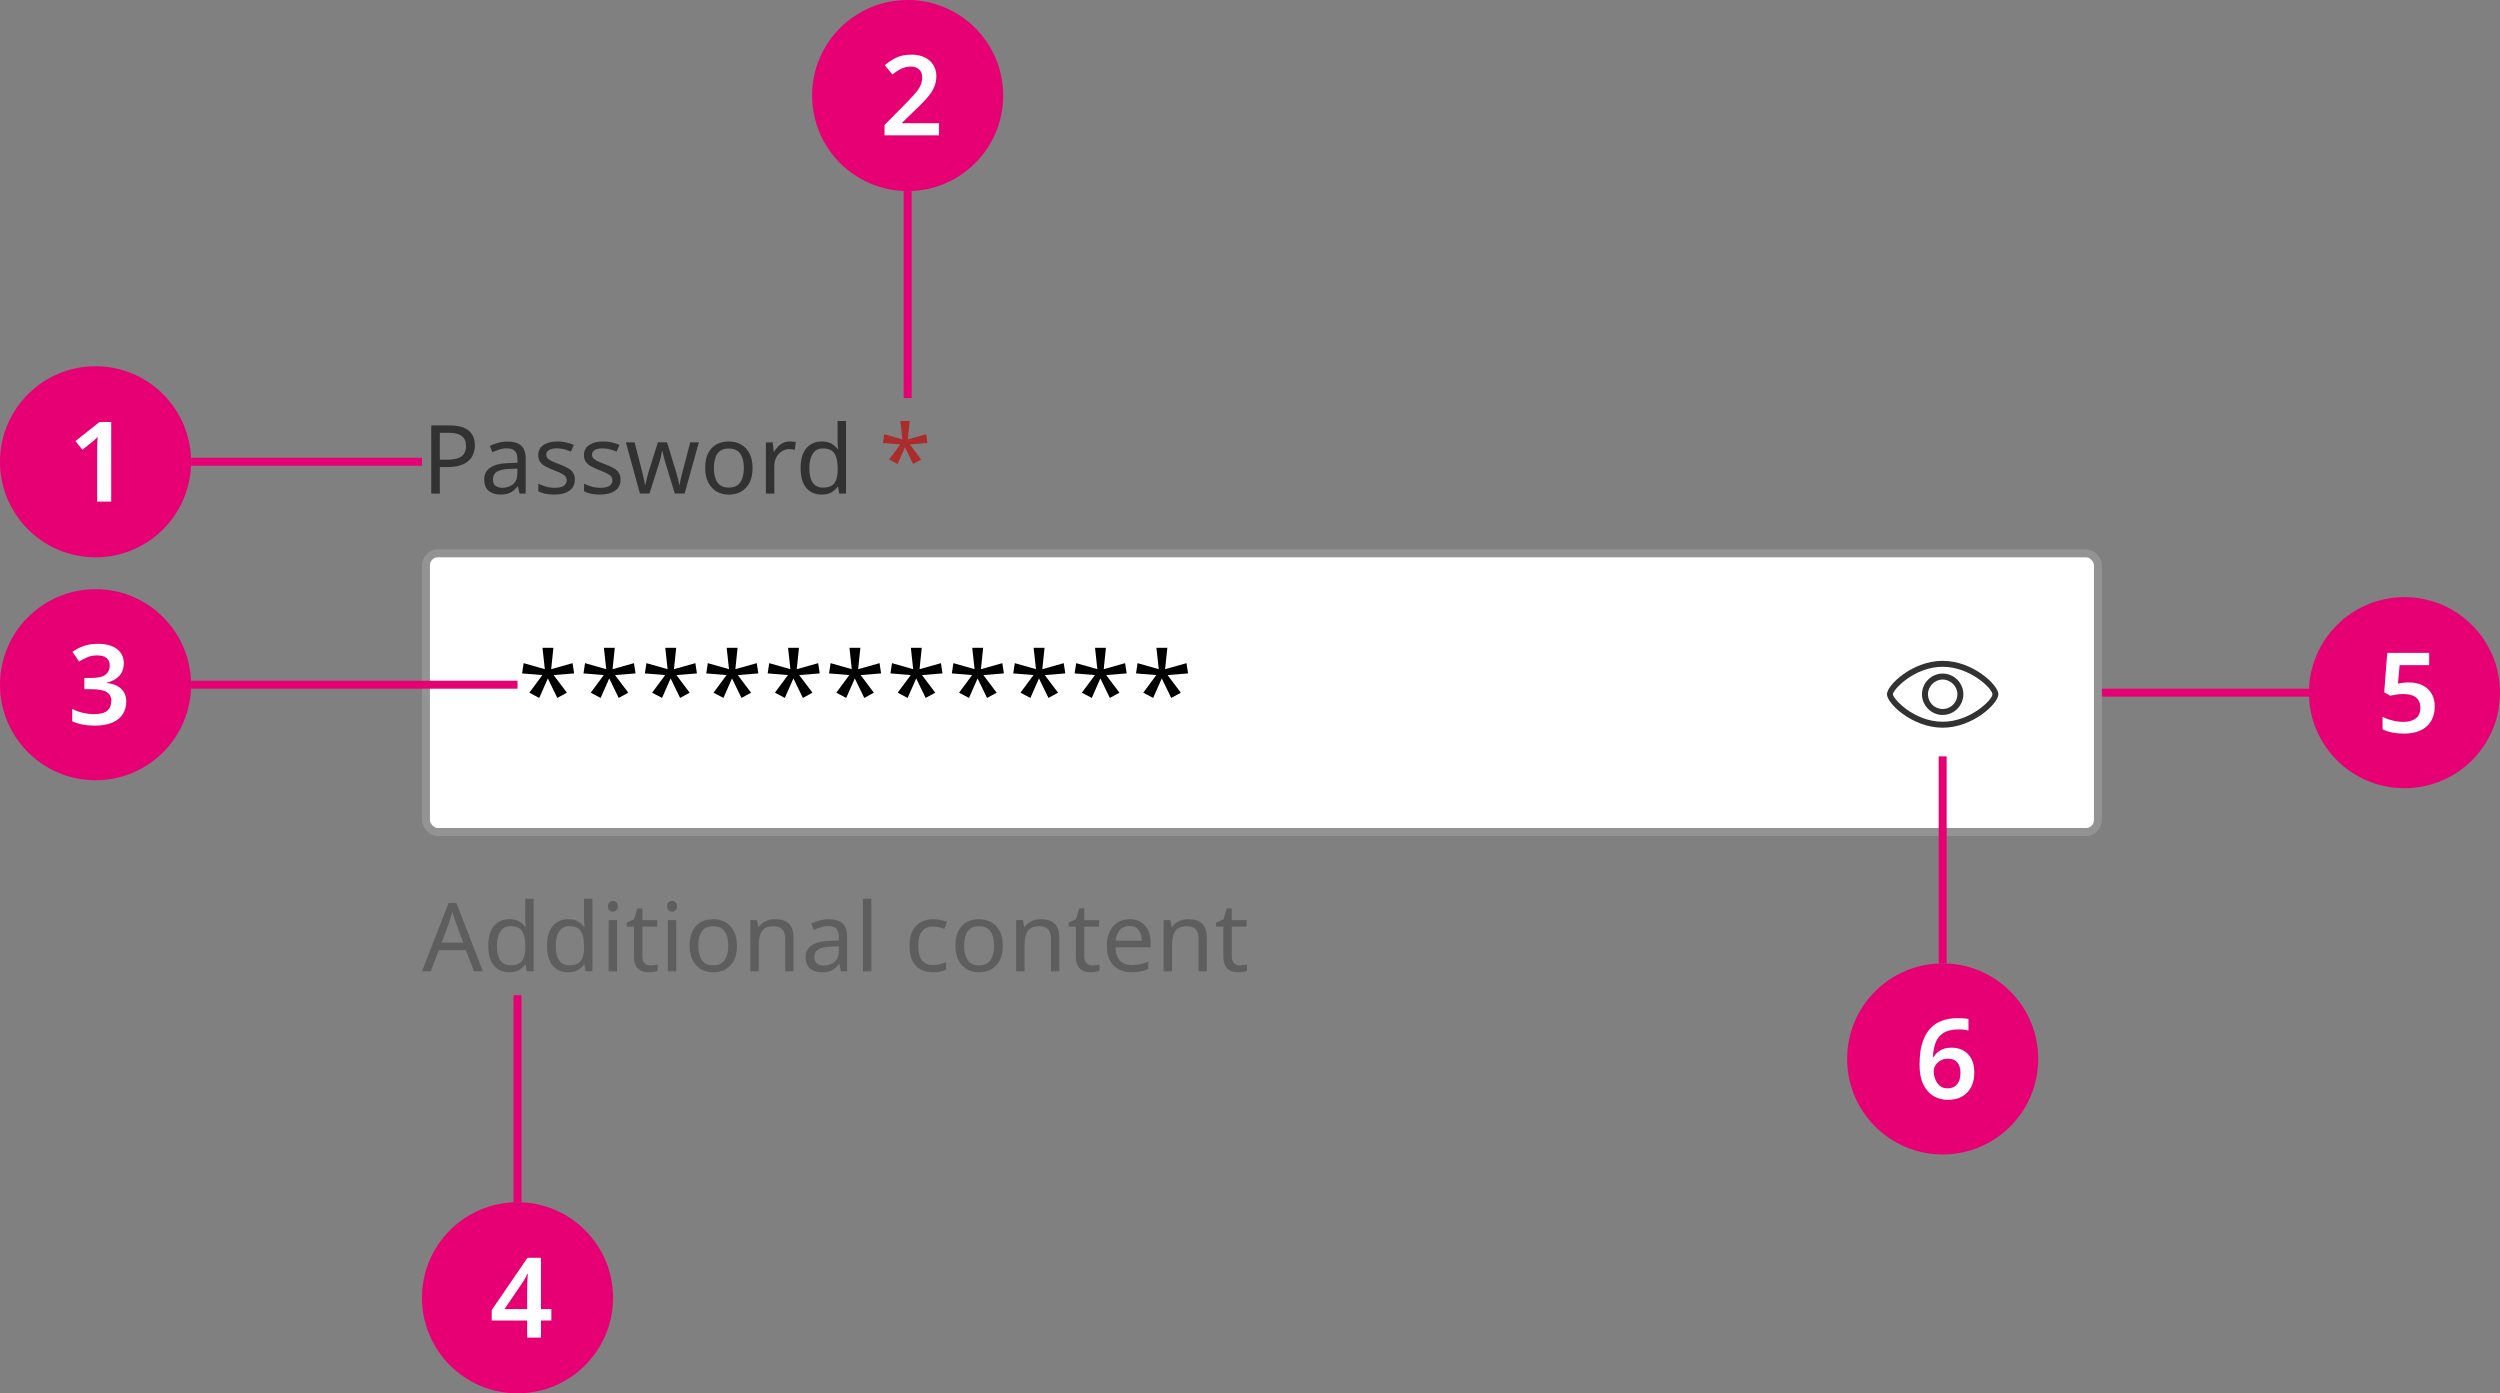 <svg width="314" height="175" viewBox="0 0 314 175" fill="none" xmlns="http://www.w3.org/2000/svg">
<rect x="0" y="0" width="314" height="175" fill="#808080" stroke="none"/>
<circle cx="12" cy="58" r="12" fill="#E60074"/>
<path d="M13.968 63H12.204V56.77C12.204 56.471 12.209 56.154 12.218 55.818C12.227 55.482 12.242 55.169 12.26 54.88C12.167 54.973 12.05 55.085 11.91 55.216C11.78 55.347 11.635 55.473 11.476 55.594L10.356 56.49L9.474 55.398L12.498 53.004H13.968V63Z" fill="white"/>
<path d="M24 58H53" stroke="#E60074"/>
<path d="M56.432 53.432C57.552 53.432 58.368 53.652 58.88 54.092C59.392 54.532 59.648 55.152 59.648 55.952C59.648 56.424 59.54 56.868 59.324 57.284C59.116 57.692 58.76 58.024 58.256 58.28C57.76 58.536 57.084 58.664 56.228 58.664H55.244V62H54.164V53.432H56.432ZM56.336 54.356H55.244V57.74H56.108C56.924 57.74 57.532 57.608 57.932 57.344C58.332 57.08 58.532 56.632 58.532 56C58.532 55.448 58.352 55.036 57.992 54.764C57.64 54.492 57.088 54.356 56.336 54.356ZM63.722 55.46C64.506 55.46 65.086 55.632 65.462 55.976C65.838 56.32 66.026 56.868 66.026 57.62V62H65.258L65.054 61.088H65.006C64.726 61.44 64.43 61.7 64.118 61.868C63.806 62.036 63.382 62.12 62.846 62.12C62.262 62.12 61.778 61.968 61.394 61.664C61.01 61.352 60.818 60.868 60.818 60.212C60.818 59.572 61.07 59.08 61.574 58.736C62.078 58.384 62.854 58.192 63.902 58.16L64.994 58.124V57.74C64.994 57.204 64.878 56.832 64.646 56.624C64.414 56.416 64.086 56.312 63.662 56.312C63.326 56.312 63.006 56.364 62.702 56.468C62.398 56.564 62.114 56.676 61.85 56.804L61.526 56.012C61.806 55.86 62.138 55.732 62.522 55.628C62.906 55.516 63.306 55.46 63.722 55.46ZM64.982 58.856L64.034 58.892C63.234 58.924 62.678 59.052 62.366 59.276C62.062 59.5 61.91 59.816 61.91 60.224C61.91 60.584 62.018 60.848 62.234 61.016C62.458 61.184 62.742 61.268 63.086 61.268C63.622 61.268 64.07 61.12 64.43 60.824C64.798 60.52 64.982 60.056 64.982 59.432V58.856ZM72.2 60.224C72.2 60.848 71.968 61.32 71.504 61.64C71.04 61.96 70.416 62.12 69.632 62.12C69.184 62.12 68.796 62.084 68.468 62.012C68.148 61.94 67.864 61.84 67.616 61.712V60.752C67.872 60.88 68.18 61 68.54 61.112C68.908 61.216 69.28 61.268 69.656 61.268C70.192 61.268 70.58 61.184 70.82 61.016C71.06 60.84 71.18 60.608 71.18 60.32C71.18 60.16 71.136 60.016 71.048 59.888C70.96 59.76 70.8 59.632 70.568 59.504C70.344 59.376 70.02 59.232 69.596 59.072C69.18 58.912 68.824 58.752 68.528 58.592C68.232 58.432 68.004 58.24 67.844 58.016C67.684 57.792 67.604 57.504 67.604 57.152C67.604 56.608 67.824 56.188 68.264 55.892C68.712 55.596 69.296 55.448 70.016 55.448C70.408 55.448 70.772 55.488 71.108 55.568C71.452 55.648 71.772 55.752 72.068 55.88L71.708 56.72C71.436 56.608 71.152 56.512 70.856 56.432C70.56 56.352 70.256 56.312 69.944 56.312C69.512 56.312 69.18 56.384 68.948 56.528C68.724 56.664 68.612 56.852 68.612 57.092C68.612 57.276 68.664 57.428 68.768 57.548C68.872 57.668 69.044 57.788 69.284 57.908C69.532 58.028 69.86 58.164 70.268 58.316C70.676 58.468 71.024 58.624 71.312 58.784C71.6 58.944 71.82 59.14 71.972 59.372C72.124 59.596 72.2 59.88 72.2 60.224ZM77.942 60.224C77.942 60.848 77.71 61.32 77.246 61.64C76.782 61.96 76.158 62.12 75.374 62.12C74.926 62.12 74.538 62.084 74.21 62.012C73.89 61.94 73.606 61.84 73.358 61.712V60.752C73.614 60.88 73.922 61 74.282 61.112C74.65 61.216 75.022 61.268 75.398 61.268C75.934 61.268 76.322 61.184 76.562 61.016C76.802 60.84 76.922 60.608 76.922 60.32C76.922 60.16 76.878 60.016 76.79 59.888C76.702 59.76 76.542 59.632 76.31 59.504C76.086 59.376 75.762 59.232 75.338 59.072C74.922 58.912 74.566 58.752 74.27 58.592C73.974 58.432 73.746 58.24 73.586 58.016C73.426 57.792 73.346 57.504 73.346 57.152C73.346 56.608 73.566 56.188 74.006 55.892C74.454 55.596 75.038 55.448 75.758 55.448C76.15 55.448 76.514 55.488 76.85 55.568C77.194 55.648 77.514 55.752 77.81 55.88L77.45 56.72C77.178 56.608 76.894 56.512 76.598 56.432C76.302 56.352 75.998 56.312 75.686 56.312C75.254 56.312 74.922 56.384 74.69 56.528C74.466 56.664 74.354 56.852 74.354 57.092C74.354 57.276 74.406 57.428 74.51 57.548C74.614 57.668 74.786 57.788 75.026 57.908C75.274 58.028 75.602 58.164 76.01 58.316C76.418 58.468 76.766 58.624 77.054 58.784C77.342 58.944 77.562 59.14 77.714 59.372C77.866 59.596 77.942 59.88 77.942 60.224ZM84.753 61.988L83.649 58.364C83.545 58.036 83.453 57.716 83.373 57.404C83.293 57.092 83.237 56.844 83.205 56.66H83.157C83.125 56.844 83.073 57.092 83.001 57.404C82.929 57.716 82.837 58.04 82.725 58.376L81.573 61.988H80.373L78.609 55.556H79.701L80.589 58.988C80.677 59.332 80.761 59.68 80.841 60.032C80.921 60.384 80.977 60.676 81.009 60.908H81.057C81.081 60.772 81.117 60.604 81.165 60.404C81.213 60.204 81.265 59.996 81.321 59.78C81.377 59.556 81.433 59.356 81.489 59.18L82.629 55.556H83.781L84.885 59.18C84.965 59.46 85.049 59.76 85.137 60.08C85.225 60.4 85.285 60.672 85.317 60.896H85.365C85.389 60.696 85.441 60.42 85.521 60.068C85.609 59.716 85.701 59.356 85.797 58.988L86.697 55.556H87.777L85.989 61.988H84.753ZM94.522 58.772C94.522 59.836 94.25 60.66 93.706 61.244C93.17 61.828 92.442 62.12 91.522 62.12C90.954 62.12 90.446 61.992 89.998 61.736C89.558 61.472 89.21 61.092 88.954 60.596C88.698 60.092 88.57 59.484 88.57 58.772C88.57 57.708 88.834 56.888 89.362 56.312C89.898 55.736 90.63 55.448 91.558 55.448C92.134 55.448 92.646 55.58 93.094 55.844C93.542 56.1 93.89 56.476 94.138 56.972C94.394 57.46 94.522 58.06 94.522 58.772ZM89.662 58.772C89.662 59.532 89.81 60.136 90.106 60.584C90.41 61.024 90.89 61.244 91.546 61.244C92.194 61.244 92.67 61.024 92.974 60.584C93.278 60.136 93.43 59.532 93.43 58.772C93.43 58.012 93.278 57.416 92.974 56.984C92.67 56.552 92.19 56.336 91.534 56.336C90.878 56.336 90.402 56.552 90.106 56.984C89.81 57.416 89.662 58.012 89.662 58.772ZM99.196 55.448C99.316 55.448 99.444 55.456 99.58 55.472C99.716 55.48 99.84 55.496 99.952 55.52L99.82 56.492C99.716 56.468 99.6 56.448 99.472 56.432C99.344 56.416 99.228 56.408 99.124 56.408C98.796 56.408 98.488 56.5 98.2 56.684C97.912 56.86 97.68 57.112 97.504 57.44C97.336 57.76 97.252 58.136 97.252 58.568V62H96.196V55.568H97.06L97.18 56.744H97.228C97.428 56.392 97.692 56.088 98.02 55.832C98.356 55.576 98.748 55.448 99.196 55.448ZM103.198 62.12C102.398 62.12 101.758 61.844 101.278 61.292C100.798 60.732 100.558 59.9 100.558 58.796C100.558 57.692 100.798 56.86 101.278 56.3C101.766 55.732 102.41 55.448 103.21 55.448C103.706 55.448 104.11 55.54 104.422 55.724C104.742 55.908 105.002 56.132 105.202 56.396H105.274C105.258 56.292 105.242 56.14 105.226 55.94C105.21 55.732 105.202 55.568 105.202 55.448V52.88H106.258V62H105.406L105.25 61.136H105.202C105.01 61.408 104.754 61.64 104.434 61.832C104.114 62.024 103.702 62.12 103.198 62.12ZM103.366 61.244C104.046 61.244 104.522 61.06 104.794 60.692C105.074 60.316 105.214 59.752 105.214 59V58.808C105.214 58.008 105.082 57.396 104.818 56.972C104.554 56.54 104.066 56.324 103.354 56.324C102.786 56.324 102.358 56.552 102.07 57.008C101.79 57.456 101.65 58.06 101.65 58.82C101.65 59.588 101.79 60.184 102.07 60.608C102.358 61.032 102.79 61.244 103.366 61.244Z" fill="#323232"/>
<path d="M114.262 52.88L114.022 55.184L116.326 54.536L116.494 55.64L114.286 55.82L115.714 57.716L114.682 58.28L113.662 56.18L112.738 58.28L111.67 57.716L113.074 55.82L110.89 55.64L111.058 54.536L113.338 55.184L113.086 52.88H114.262Z" fill="#AB2C2C"/>
<rect x="53.5" y="69.5" width="210" height="35" rx="1.5" fill="white"/>
<path d="M69.508 81.36L69.228 84.048L71.916 83.292L72.112 84.58L69.536 84.79L71.202 87.002L69.998 87.66L68.808 85.21L67.73 87.66L66.484 87.002L68.122 84.79L65.574 84.58L65.77 83.292L68.43 84.048L68.136 81.36H69.508ZM77.219 81.36L76.939 84.048L79.627 83.292L79.823 84.58L77.247 84.79L78.913 87.002L77.709 87.66L76.519 85.21L75.441 87.66L74.195 87.002L75.833 84.79L73.285 84.58L73.481 83.292L76.141 84.048L75.847 81.36H77.219ZM84.93 81.36L84.65 84.048L87.338 83.292L87.534 84.58L84.958 84.79L86.624 87.002L85.42 87.66L84.23 85.21L83.152 87.66L81.906 87.002L83.544 84.79L80.996 84.58L81.192 83.292L83.852 84.048L83.558 81.36H84.93ZM92.641 81.36L92.361 84.048L95.049 83.292L95.245 84.58L92.669 84.79L94.335 87.002L93.131 87.66L91.941 85.21L90.863 87.66L89.617 87.002L91.255 84.79L88.707 84.58L88.903 83.292L91.563 84.048L91.269 81.36H92.641ZM100.352 81.36L100.072 84.048L102.76 83.292L102.956 84.58L100.38 84.79L102.046 87.002L100.842 87.66L99.652 85.21L98.574 87.66L97.328 87.002L98.966 84.79L96.418 84.58L96.614 83.292L99.274 84.048L98.98 81.36H100.352ZM108.063 81.36L107.783 84.048L110.471 83.292L110.667 84.58L108.091 84.79L109.757 87.002L108.553 87.66L107.363 85.21L106.285 87.66L105.039 87.002L106.677 84.79L104.129 84.58L104.325 83.292L106.985 84.048L106.691 81.36H108.063ZM115.774 81.36L115.494 84.048L118.182 83.292L118.378 84.58L115.802 84.79L117.468 87.002L116.264 87.66L115.074 85.21L113.996 87.66L112.75 87.002L114.388 84.79L111.84 84.58L112.036 83.292L114.696 84.048L114.402 81.36H115.774ZM123.485 81.36L123.205 84.048L125.893 83.292L126.089 84.58L123.513 84.79L125.179 87.002L123.975 87.66L122.785 85.21L121.707 87.66L120.461 87.002L122.099 84.79L119.551 84.58L119.747 83.292L122.407 84.048L122.113 81.36H123.485ZM131.196 81.36L130.916 84.048L133.604 83.292L133.8 84.58L131.224 84.79L132.89 87.002L131.686 87.66L130.496 85.21L129.418 87.66L128.172 87.002L129.81 84.79L127.262 84.58L127.458 83.292L130.118 84.048L129.824 81.36H131.196ZM138.906 81.36L138.626 84.048L141.314 83.292L141.51 84.58L138.934 84.79L140.6 87.002L139.396 87.66L138.206 85.21L137.128 87.66L135.882 87.002L137.52 84.79L134.972 84.58L135.168 83.292L137.828 84.048L137.534 81.36H138.906ZM146.617 81.36L146.337 84.048L149.025 83.292L149.221 84.58L146.645 84.79L148.311 87.002L147.107 87.66L145.917 85.21L144.839 87.66L143.593 87.002L145.231 84.79L142.683 84.58L142.879 83.292L145.539 84.048L145.245 81.36H146.617Z" fill="black"/>
<path d="M244 83C240.2 83 237 86.05 237 87.2C237 88.35 240.2 91.4 244 91.4C247.8 91.4 251 88.35 251 87.2C251 86.05 247.8 83 244 83ZM244 90.65C240.4 90.65 237.75 87.75 237.75 87.2C237.75 86.65 240.4 83.75 244 83.75C247.45 83.75 250.25 86.5 250.25 87.2C250.25 87.9 247.45 90.65 244 90.65Z" fill="#323232"/>
<path d="M244 84.6C242.55 84.6 241.4 85.8 241.4 87.2C241.4 88.6 242.55 89.8 244 89.8C245.45 89.8 246.6 88.6 246.6 87.2C246.6 85.8 245.45 84.6 244 84.6ZM244 89.05C242.95 89.05 242.15 88.2 242.15 87.2C242.15 86.2 243 85.35 244 85.35C245 85.35 245.85 86.2 245.85 87.2C245.85 88.2 245.05 89.05 244 89.05Z" fill="#323232"/>
<rect x="53.5" y="69.5" width="210" height="35" rx="1.5" stroke="#939393"/>
<path d="M59.54 122L58.508 119.348H55.112L54.092 122H53L56.348 113.396H57.32L60.656 122H59.54ZM58.184 118.388L57.224 115.796C57.2 115.732 57.16 115.616 57.104 115.448C57.048 115.28 56.992 115.108 56.936 114.932C56.888 114.748 56.848 114.608 56.816 114.512C56.752 114.76 56.684 115.004 56.612 115.244C56.548 115.476 56.492 115.66 56.444 115.796L55.472 118.388H58.184ZM63.964 122.12C63.164 122.12 62.524 121.844 62.044 121.292C61.564 120.732 61.324 119.9 61.324 118.796C61.324 117.692 61.564 116.86 62.044 116.3C62.532 115.732 63.176 115.448 63.976 115.448C64.472 115.448 64.876 115.54 65.188 115.724C65.508 115.908 65.768 116.132 65.968 116.396H66.04C66.024 116.292 66.008 116.14 65.992 115.94C65.976 115.732 65.968 115.568 65.968 115.448V112.88H67.024V122H66.172L66.016 121.136H65.968C65.776 121.408 65.52 121.64 65.2 121.832C64.88 122.024 64.468 122.12 63.964 122.12ZM64.132 121.244C64.812 121.244 65.288 121.06 65.56 120.692C65.84 120.316 65.98 119.752 65.98 119V118.808C65.98 118.008 65.848 117.396 65.584 116.972C65.32 116.54 64.832 116.324 64.12 116.324C63.552 116.324 63.124 116.552 62.836 117.008C62.556 117.456 62.416 118.06 62.416 118.82C62.416 119.588 62.556 120.184 62.836 120.608C63.124 121.032 63.556 121.244 64.132 121.244ZM71.347 122.12C70.547 122.12 69.907 121.844 69.427 121.292C68.947 120.732 68.707 119.9 68.707 118.796C68.707 117.692 68.947 116.86 69.427 116.3C69.915 115.732 70.559 115.448 71.359 115.448C71.855 115.448 72.259 115.54 72.571 115.724C72.891 115.908 73.151 116.132 73.351 116.396H73.423C73.407 116.292 73.391 116.14 73.375 115.94C73.359 115.732 73.351 115.568 73.351 115.448V112.88H74.407V122H73.555L73.399 121.136H73.351C73.159 121.408 72.903 121.64 72.583 121.832C72.263 122.024 71.851 122.12 71.347 122.12ZM71.515 121.244C72.195 121.244 72.671 121.06 72.943 120.692C73.223 120.316 73.363 119.752 73.363 119V118.808C73.363 118.008 73.231 117.396 72.967 116.972C72.703 116.54 72.215 116.324 71.503 116.324C70.935 116.324 70.507 116.552 70.219 117.008C69.939 117.456 69.799 118.06 69.799 118.82C69.799 119.588 69.939 120.184 70.219 120.608C70.507 121.032 70.939 121.244 71.515 121.244ZM76.99 113.156C77.15 113.156 77.29 113.212 77.41 113.324C77.538 113.428 77.602 113.596 77.602 113.828C77.602 114.06 77.538 114.232 77.41 114.344C77.29 114.448 77.15 114.5 76.99 114.5C76.814 114.5 76.666 114.448 76.546 114.344C76.426 114.232 76.366 114.06 76.366 113.828C76.366 113.596 76.426 113.428 76.546 113.324C76.666 113.212 76.814 113.156 76.99 113.156ZM77.506 115.568V122H76.45V115.568H77.506ZM81.691 121.256C81.851 121.256 82.015 121.244 82.183 121.22C82.351 121.196 82.487 121.164 82.591 121.124V121.928C82.479 121.984 82.319 122.028 82.111 122.06C81.903 122.1 81.703 122.12 81.511 122.12C81.175 122.12 80.863 122.064 80.575 121.952C80.295 121.832 80.067 121.628 79.891 121.34C79.715 121.052 79.627 120.648 79.627 120.128V116.384H78.715V115.88L79.639 115.46L80.059 114.092H80.683V115.568H82.543V116.384H80.683V120.104C80.683 120.496 80.775 120.788 80.959 120.98C81.151 121.164 81.395 121.256 81.691 121.256ZM84.419 113.156C84.579 113.156 84.719 113.212 84.839 113.324C84.967 113.428 85.031 113.596 85.031 113.828C85.031 114.06 84.967 114.232 84.839 114.344C84.719 114.448 84.579 114.5 84.419 114.5C84.243 114.5 84.095 114.448 83.975 114.344C83.855 114.232 83.795 114.06 83.795 113.828C83.795 113.596 83.855 113.428 83.975 113.324C84.095 113.212 84.243 113.156 84.419 113.156ZM84.935 115.568V122H83.879V115.568H84.935ZM92.565 118.772C92.565 119.836 92.293 120.66 91.749 121.244C91.213 121.828 90.485 122.12 89.565 122.12C88.997 122.12 88.489 121.992 88.041 121.736C87.601 121.472 87.253 121.092 86.997 120.596C86.741 120.092 86.613 119.484 86.613 118.772C86.613 117.708 86.877 116.888 87.405 116.312C87.941 115.736 88.673 115.448 89.601 115.448C90.177 115.448 90.689 115.58 91.137 115.844C91.585 116.1 91.933 116.476 92.181 116.972C92.437 117.46 92.565 118.06 92.565 118.772ZM87.705 118.772C87.705 119.532 87.853 120.136 88.149 120.584C88.453 121.024 88.933 121.244 89.589 121.244C90.237 121.244 90.713 121.024 91.017 120.584C91.321 120.136 91.473 119.532 91.473 118.772C91.473 118.012 91.321 117.416 91.017 116.984C90.713 116.552 90.233 116.336 89.577 116.336C88.921 116.336 88.445 116.552 88.149 116.984C87.853 117.416 87.705 118.012 87.705 118.772ZM97.335 115.448C98.103 115.448 98.683 115.636 99.075 116.012C99.467 116.388 99.663 116.988 99.663 117.812V122H98.619V117.884C98.619 116.852 98.139 116.336 97.179 116.336C96.467 116.336 95.975 116.536 95.703 116.936C95.431 117.336 95.295 117.912 95.295 118.664V122H94.239V115.568H95.091L95.247 116.444H95.307C95.515 116.108 95.803 115.86 96.171 115.7C96.539 115.532 96.927 115.448 97.335 115.448ZM104.093 115.46C104.877 115.46 105.457 115.632 105.833 115.976C106.209 116.32 106.397 116.868 106.397 117.62V122H105.629L105.425 121.088H105.377C105.097 121.44 104.801 121.7 104.489 121.868C104.177 122.036 103.753 122.12 103.217 122.12C102.633 122.12 102.149 121.968 101.765 121.664C101.381 121.352 101.189 120.868 101.189 120.212C101.189 119.572 101.441 119.08 101.945 118.736C102.449 118.384 103.225 118.192 104.273 118.16L105.365 118.124V117.74C105.365 117.204 105.249 116.832 105.017 116.624C104.785 116.416 104.457 116.312 104.033 116.312C103.697 116.312 103.377 116.364 103.073 116.468C102.769 116.564 102.485 116.676 102.221 116.804L101.897 116.012C102.177 115.86 102.509 115.732 102.893 115.628C103.277 115.516 103.677 115.46 104.093 115.46ZM105.353 118.856L104.405 118.892C103.605 118.924 103.049 119.052 102.737 119.276C102.433 119.5 102.281 119.816 102.281 120.224C102.281 120.584 102.389 120.848 102.605 121.016C102.829 121.184 103.113 121.268 103.457 121.268C103.993 121.268 104.441 121.12 104.801 120.824C105.169 120.52 105.353 120.056 105.353 119.432V118.856ZM109.439 122H108.383V112.88H109.439V122ZM117.174 122.12C116.598 122.12 116.09 122.004 115.65 121.772C115.21 121.54 114.862 121.18 114.606 120.692C114.358 120.204 114.234 119.58 114.234 118.82C114.234 118.028 114.362 117.384 114.618 116.888C114.882 116.392 115.242 116.028 115.698 115.796C116.154 115.564 116.67 115.448 117.246 115.448C117.566 115.448 117.878 115.484 118.182 115.556C118.494 115.62 118.746 115.7 118.938 115.796L118.614 116.672C118.422 116.6 118.198 116.532 117.942 116.468C117.686 116.404 117.446 116.372 117.222 116.372C115.958 116.372 115.326 117.184 115.326 118.808C115.326 119.584 115.478 120.18 115.782 120.596C116.094 121.004 116.554 121.208 117.162 121.208C117.506 121.208 117.814 121.172 118.086 121.1C118.358 121.028 118.606 120.94 118.83 120.836V121.772C118.614 121.884 118.374 121.968 118.11 122.024C117.854 122.088 117.542 122.12 117.174 122.12ZM125.952 118.772C125.952 119.836 125.68 120.66 125.136 121.244C124.6 121.828 123.872 122.12 122.952 122.12C122.384 122.12 121.876 121.992 121.428 121.736C120.988 121.472 120.64 121.092 120.384 120.596C120.128 120.092 120 119.484 120 118.772C120 117.708 120.264 116.888 120.792 116.312C121.328 115.736 122.06 115.448 122.988 115.448C123.564 115.448 124.076 115.58 124.524 115.844C124.972 116.1 125.32 116.476 125.568 116.972C125.824 117.46 125.952 118.06 125.952 118.772ZM121.092 118.772C121.092 119.532 121.24 120.136 121.536 120.584C121.84 121.024 122.32 121.244 122.976 121.244C123.624 121.244 124.1 121.024 124.404 120.584C124.708 120.136 124.86 119.532 124.86 118.772C124.86 118.012 124.708 117.416 124.404 116.984C124.1 116.552 123.62 116.336 122.964 116.336C122.308 116.336 121.832 116.552 121.536 116.984C121.24 117.416 121.092 118.012 121.092 118.772ZM130.721 115.448C131.489 115.448 132.069 115.636 132.461 116.012C132.853 116.388 133.049 116.988 133.049 117.812V122H132.005V117.884C132.005 116.852 131.525 116.336 130.565 116.336C129.853 116.336 129.361 116.536 129.089 116.936C128.817 117.336 128.681 117.912 128.681 118.664V122H127.625V115.568H128.477L128.633 116.444H128.693C128.901 116.108 129.189 115.86 129.557 115.7C129.925 115.532 130.313 115.448 130.721 115.448ZM137.191 121.256C137.351 121.256 137.515 121.244 137.683 121.22C137.851 121.196 137.987 121.164 138.091 121.124V121.928C137.979 121.984 137.819 122.028 137.611 122.06C137.403 122.1 137.203 122.12 137.011 122.12C136.675 122.12 136.363 122.064 136.075 121.952C135.795 121.832 135.567 121.628 135.391 121.34C135.215 121.052 135.127 120.648 135.127 120.128V116.384H134.215V115.88L135.139 115.46L135.559 114.092H136.183V115.568H138.043V116.384H136.183V120.104C136.183 120.496 136.275 120.788 136.459 120.98C136.651 121.164 136.895 121.256 137.191 121.256ZM141.863 115.448C142.407 115.448 142.879 115.568 143.279 115.808C143.679 116.048 143.983 116.388 144.191 116.828C144.407 117.26 144.515 117.768 144.515 118.352V118.988H140.111C140.127 119.716 140.311 120.272 140.663 120.656C141.023 121.032 141.523 121.22 142.163 121.22C142.571 121.22 142.931 121.184 143.243 121.112C143.563 121.032 143.891 120.92 144.227 120.776V121.7C143.899 121.844 143.575 121.948 143.255 122.012C142.935 122.084 142.555 122.12 142.115 122.12C141.499 122.12 140.959 121.996 140.495 121.748C140.031 121.5 139.667 121.132 139.403 120.644C139.147 120.156 139.019 119.552 139.019 118.832C139.019 118.128 139.135 117.524 139.367 117.02C139.607 116.516 139.939 116.128 140.363 115.856C140.795 115.584 141.295 115.448 141.863 115.448ZM141.851 116.312C141.347 116.312 140.947 116.476 140.651 116.804C140.363 117.124 140.191 117.572 140.135 118.148H143.411C143.403 117.604 143.275 117.164 143.027 116.828C142.779 116.484 142.387 116.312 141.851 116.312ZM149.249 115.448C150.017 115.448 150.597 115.636 150.989 116.012C151.381 116.388 151.577 116.988 151.577 117.812V122H150.533V117.884C150.533 116.852 150.053 116.336 149.093 116.336C148.381 116.336 147.889 116.536 147.617 116.936C147.345 117.336 147.209 117.912 147.209 118.664V122H146.153V115.568H147.005L147.161 116.444H147.221C147.429 116.108 147.717 115.86 148.085 115.7C148.453 115.532 148.841 115.448 149.249 115.448ZM155.719 121.256C155.879 121.256 156.043 121.244 156.211 121.22C156.379 121.196 156.515 121.164 156.619 121.124V121.928C156.507 121.984 156.347 122.028 156.139 122.06C155.931 122.1 155.731 122.12 155.539 122.12C155.203 122.12 154.891 122.064 154.603 121.952C154.323 121.832 154.095 121.628 153.919 121.34C153.743 121.052 153.655 120.648 153.655 120.128V116.384H152.743V115.88L153.667 115.46L154.087 114.092H154.711V115.568H156.571V116.384H154.711V120.104C154.711 120.496 154.803 120.788 154.987 120.98C155.179 121.164 155.423 121.256 155.719 121.256Z" fill="#5E5E5E"/>
<path d="M244 95V121" stroke="#E60074"/>
<circle cx="244" cy="133" r="12" fill="#E60074"/>
<path d="M241.096 133.744C241.096 133.165 241.133 132.596 241.208 132.036C241.292 131.476 241.437 130.949 241.642 130.454C241.847 129.95 242.132 129.507 242.496 129.124C242.86 128.732 243.322 128.429 243.882 128.214C244.451 127.99 245.137 127.878 245.94 127.878C246.136 127.878 246.36 127.887 246.612 127.906C246.864 127.925 247.074 127.953 247.242 127.99V129.446C246.878 129.343 246.477 129.292 246.038 129.292C245.198 129.292 244.545 129.446 244.078 129.754C243.611 130.053 243.285 130.468 243.098 131C242.911 131.523 242.799 132.111 242.762 132.764H242.846C243.042 132.437 243.322 132.162 243.686 131.938C244.05 131.705 244.521 131.588 245.1 131.588C245.968 131.588 246.663 131.859 247.186 132.4C247.709 132.941 247.97 133.711 247.97 134.71C247.97 135.783 247.671 136.623 247.074 137.23C246.477 137.837 245.669 138.14 244.652 138.14C243.989 138.14 243.387 137.981 242.846 137.664C242.314 137.347 241.889 136.866 241.572 136.222C241.255 135.569 241.096 134.743 241.096 133.744ZM244.624 136.698C245.1 136.698 245.487 136.539 245.786 136.222C246.085 135.895 246.234 135.396 246.234 134.724C246.234 134.183 246.103 133.758 245.842 133.45C245.581 133.133 245.189 132.974 244.666 132.974C244.302 132.974 243.985 133.053 243.714 133.212C243.453 133.361 243.247 133.557 243.098 133.8C242.949 134.033 242.874 134.276 242.874 134.528C242.874 134.873 242.939 135.214 243.07 135.55C243.201 135.877 243.392 136.152 243.644 136.376C243.905 136.591 244.232 136.698 244.624 136.698Z" fill="white"/>
<circle cx="114" cy="12" r="12" fill="#E60074"/>
<path d="M117.942 17H111.096V15.698L113.644 13.122C114.148 12.609 114.559 12.17 114.876 11.806C115.203 11.442 115.441 11.101 115.59 10.784C115.749 10.457 115.828 10.107 115.828 9.734C115.828 9.277 115.697 8.936 115.436 8.712C115.184 8.479 114.839 8.362 114.4 8.362C113.98 8.362 113.588 8.451 113.224 8.628C112.86 8.796 112.482 9.039 112.09 9.356L111.124 8.194C111.535 7.839 111.997 7.531 112.51 7.27C113.033 6.999 113.695 6.864 114.498 6.864C115.142 6.864 115.693 6.981 116.15 7.214C116.617 7.438 116.976 7.755 117.228 8.166C117.48 8.567 117.606 9.029 117.606 9.552C117.606 10.093 117.499 10.593 117.284 11.05C117.069 11.498 116.757 11.951 116.346 12.408C115.945 12.856 115.464 13.341 114.904 13.864L113.322 15.39V15.474H117.942V17Z" fill="white"/>
<path d="M114 24V50" stroke="#E60074"/>
<circle cx="12" cy="86" r="12" fill="#E60074"/>
<path d="M15.55 83.286C15.55 83.967 15.35 84.513 14.948 84.924C14.556 85.325 14.047 85.596 13.422 85.736V85.778C14.225 85.881 14.832 86.133 15.242 86.534C15.653 86.935 15.858 87.463 15.858 88.116C15.858 88.695 15.718 89.213 15.438 89.67C15.158 90.127 14.724 90.487 14.136 90.748C13.557 91.009 12.811 91.14 11.896 91.14C11.345 91.14 10.837 91.093 10.37 91C9.913 90.916 9.479 90.781 9.068 90.594V89.04C9.488 89.255 9.936 89.418 10.412 89.53C10.888 89.642 11.336 89.698 11.756 89.698C12.568 89.698 13.142 89.553 13.478 89.264C13.814 88.965 13.982 88.555 13.982 88.032C13.982 87.537 13.786 87.169 13.394 86.926C13.002 86.683 12.349 86.562 11.434 86.562H10.594V85.148H11.448C12.335 85.148 12.946 85.003 13.282 84.714C13.618 84.425 13.786 84.051 13.786 83.594C13.786 83.193 13.655 82.88 13.394 82.656C13.133 82.432 12.741 82.32 12.218 82.32C11.714 82.32 11.28 82.404 10.916 82.572C10.552 82.731 10.226 82.903 9.936 83.09L9.096 81.872C9.479 81.592 9.931 81.354 10.454 81.158C10.977 80.962 11.593 80.864 12.302 80.864C13.338 80.864 14.136 81.083 14.696 81.522C15.265 81.961 15.55 82.549 15.55 83.286Z" fill="white"/>
<path d="M24 86H65" stroke="#E60074"/>
<path d="M264 87H290" stroke="#E60074"/>
<circle cx="302" cy="87" r="12" fill="#E60074"/>
<path d="M302.568 85.714C303.203 85.714 303.763 85.831 304.248 86.064C304.733 86.297 305.111 86.638 305.382 87.086C305.662 87.525 305.802 88.066 305.802 88.71C305.802 89.783 305.466 90.623 304.794 91.23C304.131 91.837 303.17 92.14 301.91 92.14C301.387 92.14 300.893 92.093 300.426 92C299.969 91.907 299.577 91.771 299.25 91.594V90.026C299.595 90.213 300.006 90.367 300.482 90.488C300.967 90.609 301.429 90.67 301.868 90.67C302.531 90.67 303.049 90.525 303.422 90.236C303.805 89.947 303.996 89.494 303.996 88.878C303.996 88.327 303.819 87.907 303.464 87.618C303.109 87.319 302.559 87.17 301.812 87.17C301.541 87.17 301.257 87.193 300.958 87.24C300.659 87.287 300.412 87.333 300.216 87.38L299.46 86.96L299.838 82.004H305.102V83.544H301.392L301.182 85.854C301.341 85.826 301.527 85.798 301.742 85.77C301.966 85.733 302.241 85.714 302.568 85.714Z" fill="white"/>
<path d="M65 125V151" stroke="#E60074"/>
<circle cx="65" cy="163" r="12" fill="#E60074"/>
<path d="M69.25 165.858H67.948V168H66.212V165.858H61.76V164.542L66.254 157.976H67.948V164.416H69.25V165.858ZM66.212 164.416V162.176C66.212 161.915 66.217 161.644 66.226 161.364C66.236 161.075 66.245 160.809 66.254 160.566C66.273 160.314 66.287 160.123 66.296 159.992H66.24C66.156 160.179 66.063 160.365 65.96 160.552C65.867 160.729 65.76 160.907 65.638 161.084L63.37 164.416H66.212Z" fill="white"/>
</svg>

